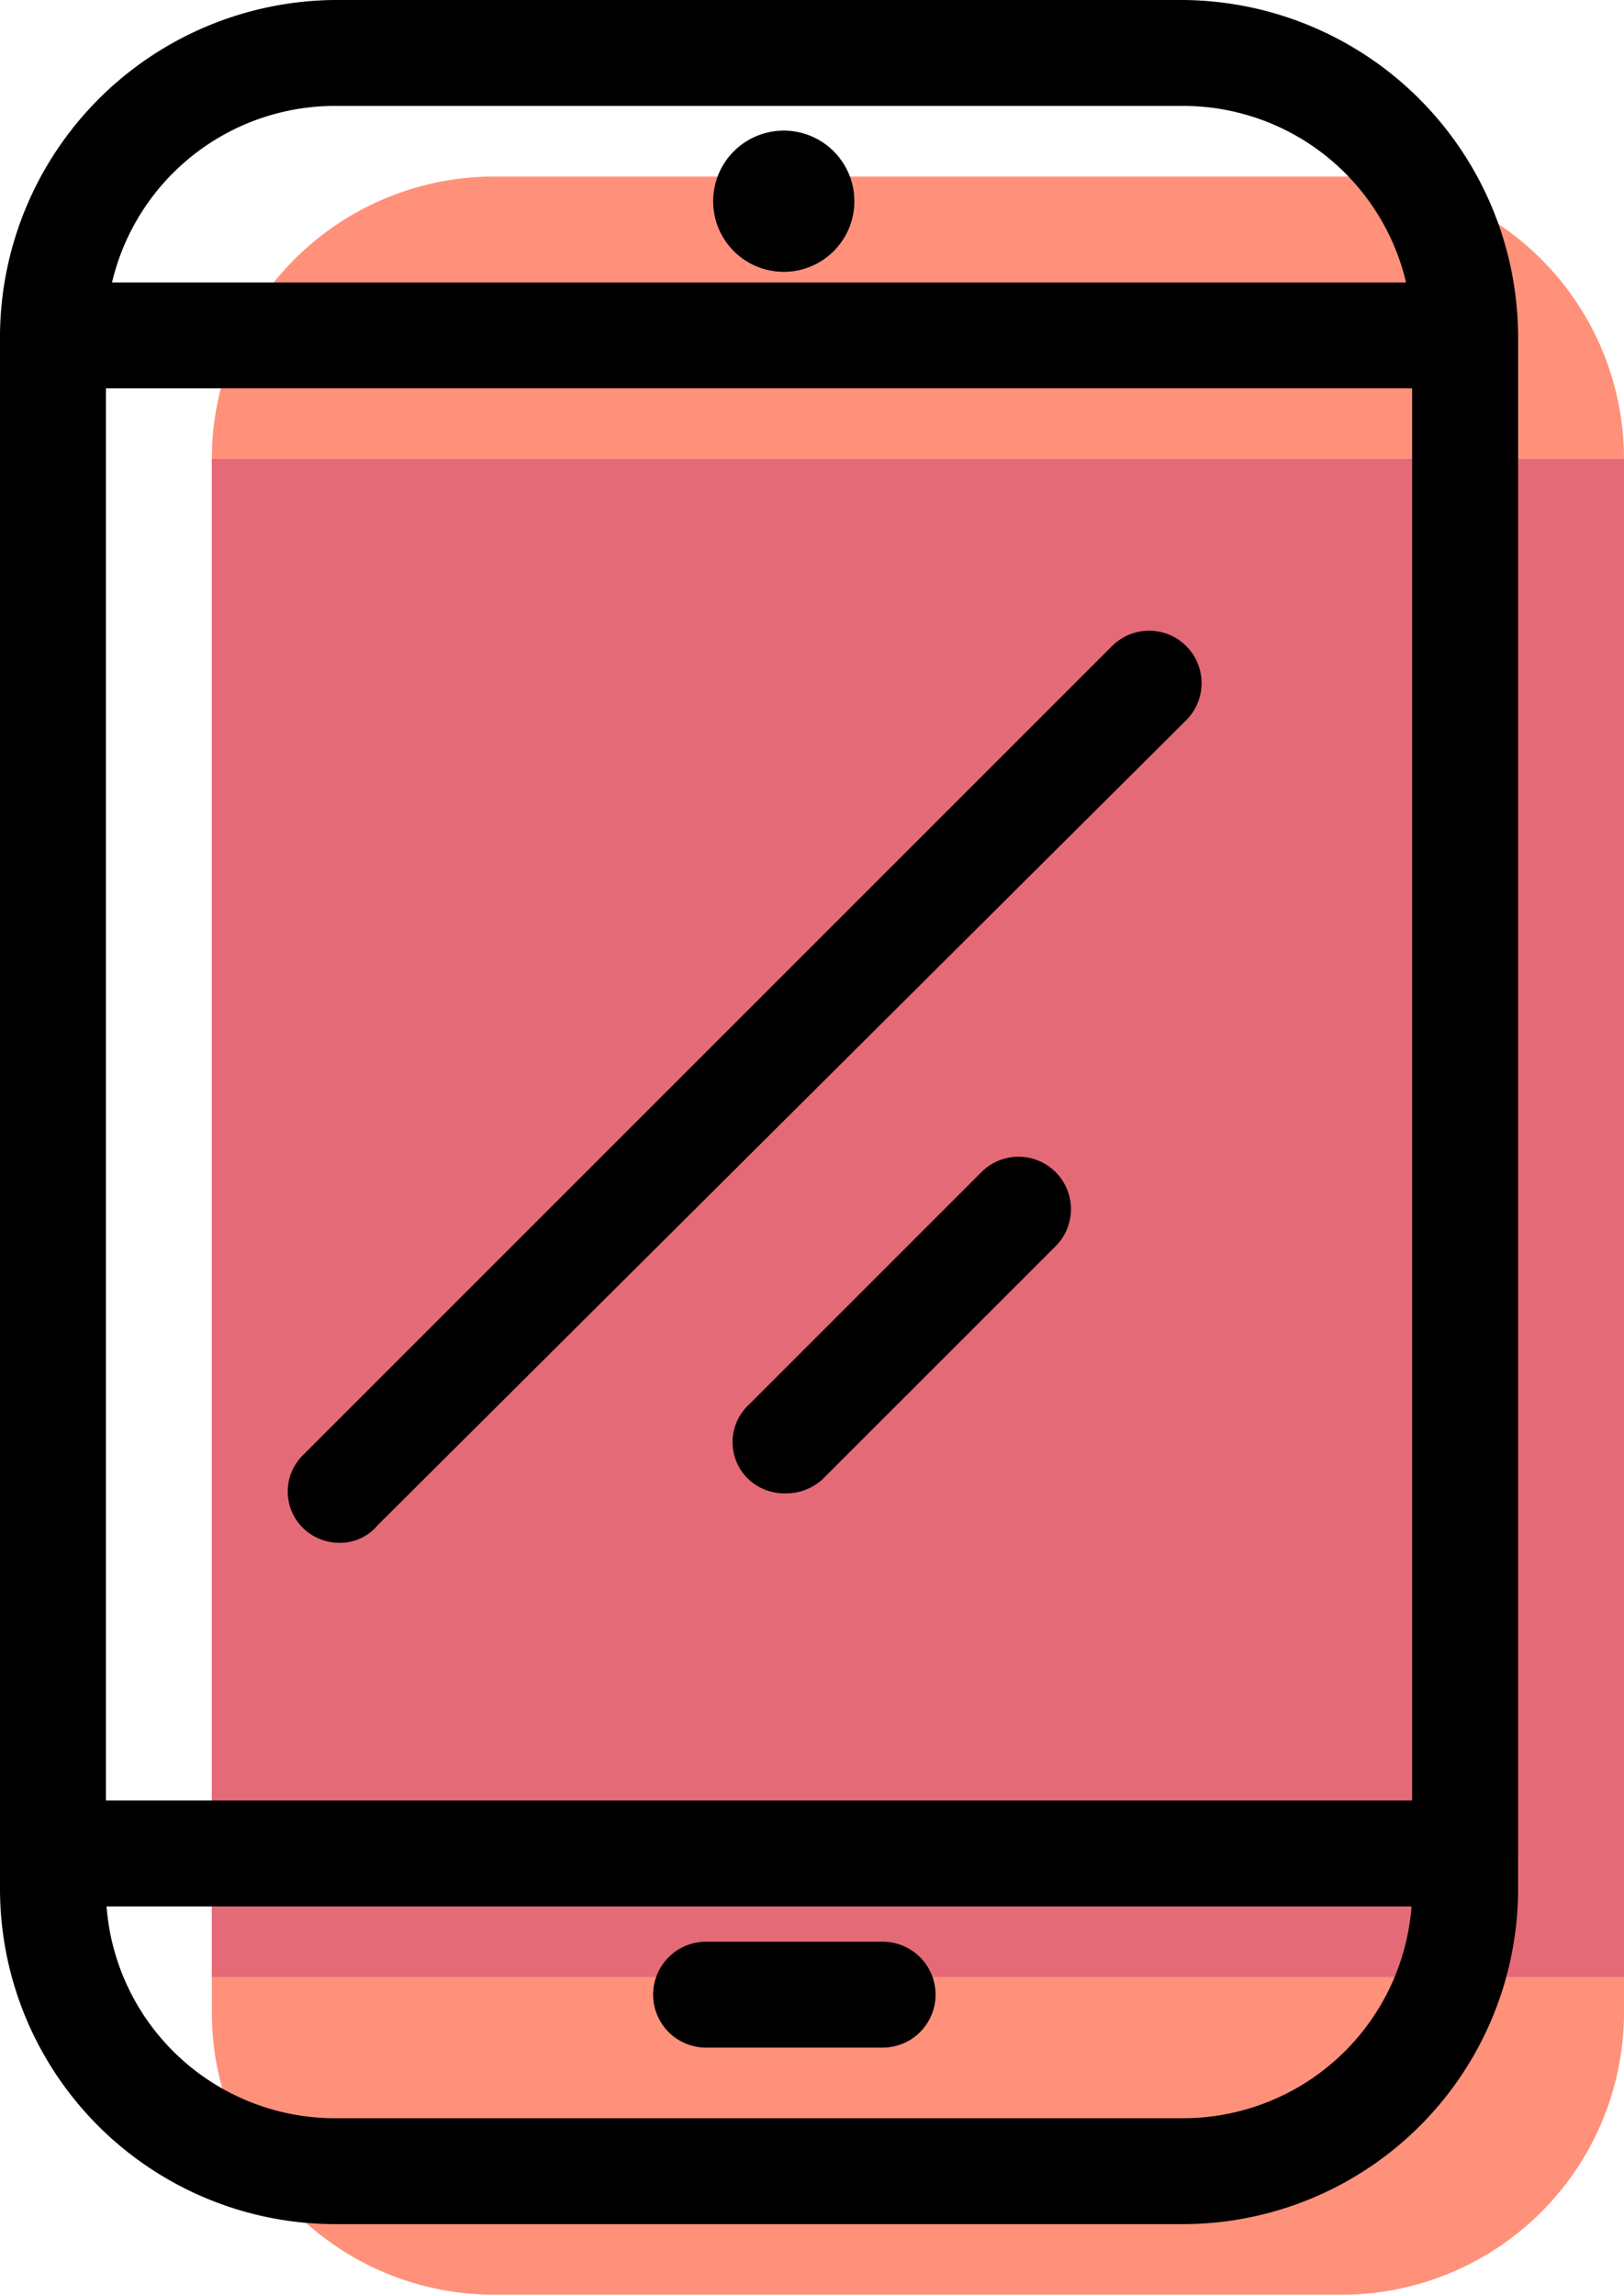 <svg id="Layer_1" data-name="Layer 1" xmlns="http://www.w3.org/2000/svg" viewBox="0 0 46 65"><title>highlight-4</title><g id="group-2svg"><path id="path-1" d="M46,57a8,8,0,0,1-8,8H14a8,8,0,0,1-8-8V13a8,8,0,0,1,8-8H38a8,8,0,0,1,8,8Z" style="fill:#ff917b;fill-rule:evenodd"/><path id="path-2" d="M6,56H46V13H6Z" style="fill:#e56a77;fill-rule:evenodd"/><path id="path-3" d="M33.5,63H9.5A9.5,9.5,0,0,1,0,53.5V9.5A9.56,9.56,0,0,1,9.5,0h24A9.56,9.56,0,0,1,43,9.5v44A9.5,9.5,0,0,1,33.5,63ZM9.5,3A6.49,6.49,0,0,0,3,9.5v44A6.49,6.49,0,0,0,9.5,60h24A6.49,6.49,0,0,0,40,53.5V9.5A6.49,6.49,0,0,0,33.5,3Z" style="fill-rule:evenodd"/><path id="path-4" d="M41.5,54H1.5A1.54,1.54,0,0,1,0,52.5V9.5A1.54,1.54,0,0,1,1.5,8h40A1.54,1.54,0,0,1,43,9.5v43A1.54,1.54,0,0,1,41.5,54ZM3,51H40V11H3Z" style="fill-rule:evenodd"/><path id="path-5" d="M24.2,5.7a2,2,0,1,1-2-2A2,2,0,0,1,24.2,5.7Z" style="fill-rule:evenodd"/><path id="path-6" d="M25,58H20a1.5,1.5,0,0,1,0-3h5a1.5,1.5,0,0,1,0,3Z" style="fill-rule:evenodd"/><path id="path-7" d="M9.7,43.7a1.5,1.5,0,0,1-1.1-.4,1.45,1.45,0,0,1,0-2.1L31.5,18.3a1.48,1.48,0,0,1,2.1,2.1L10.7,43.2A1.39,1.39,0,0,1,9.7,43.7Z" style="fill-rule:evenodd"/><path id="path-8" d="M22.3,42.3a1.5,1.5,0,0,1-1.1-.4,1.45,1.45,0,0,1,0-2.1l6.6-6.6a1.48,1.48,0,1,1,2.1,2.1l-6.6,6.6A1.53,1.53,0,0,1,22.3,42.3Z" style="fill-rule:evenodd"/></g></svg>